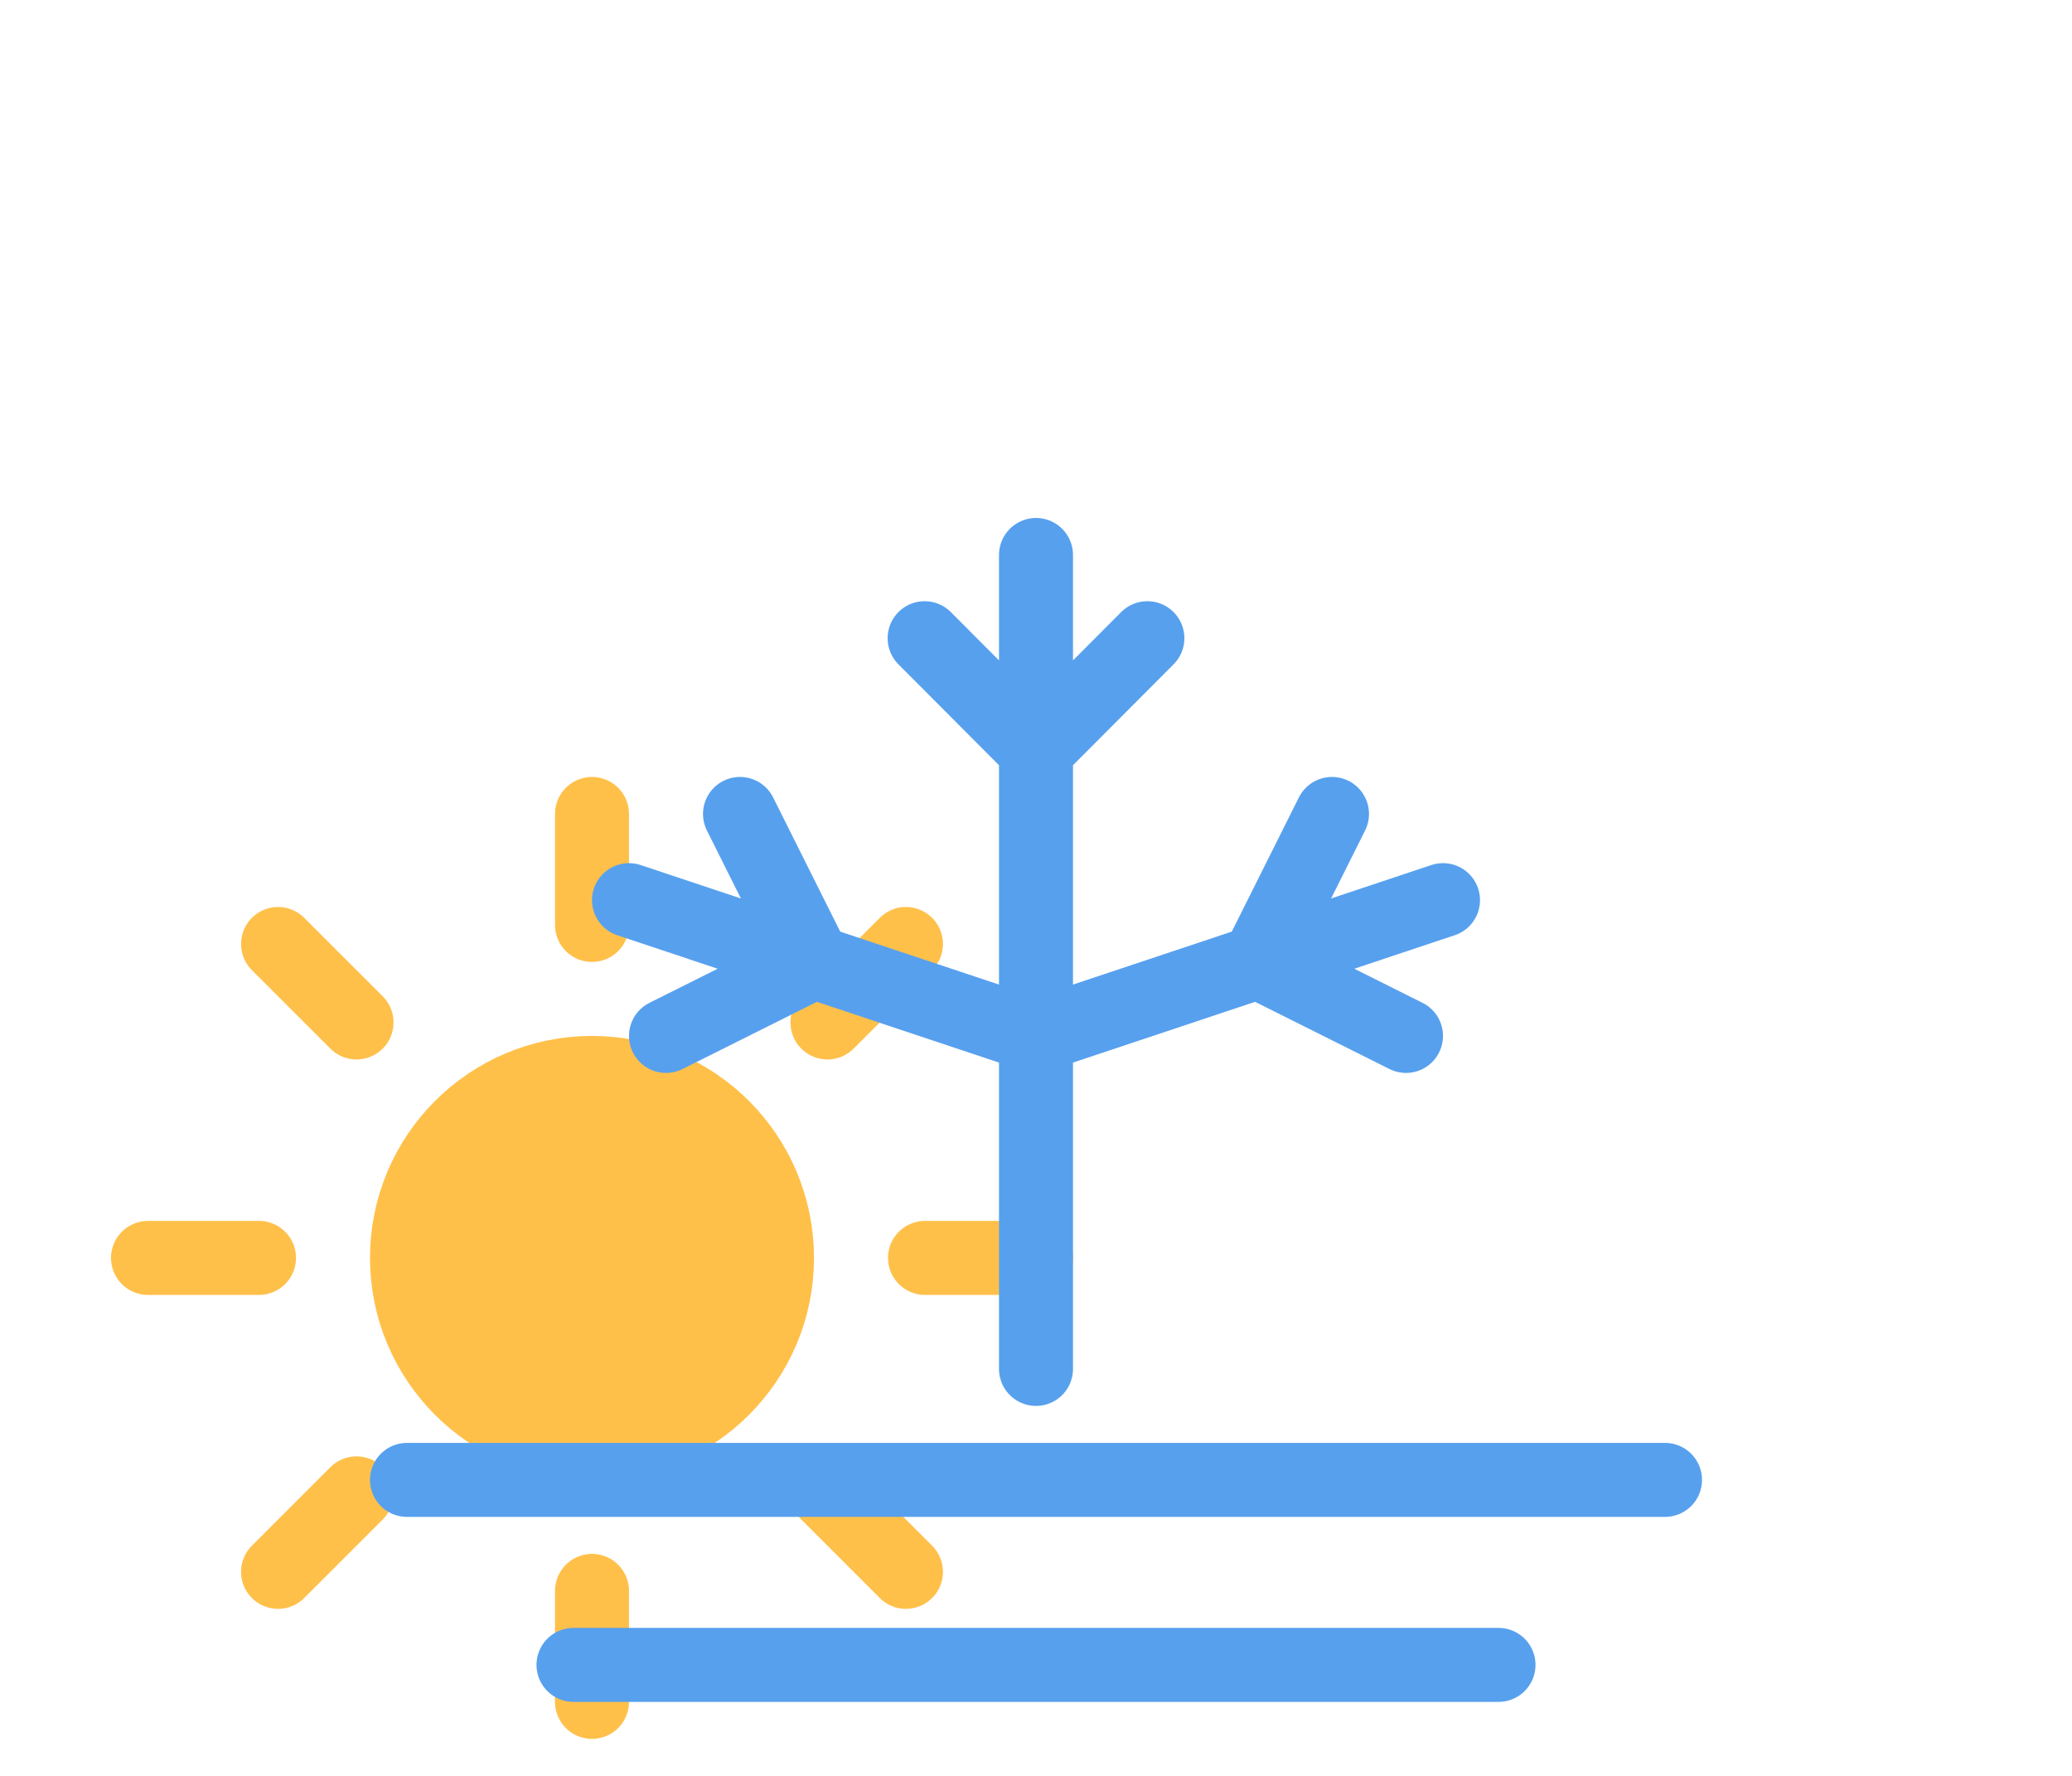 <svg xmlns="http://www.w3.org/2000/svg" width="56" height="48" version="1.1"><defs><filter id="blur" width="1.403" height="1.5" x="-.207" y="-.211"><feGaussianBlur in="SourceAlpha" stdDeviation="3"/><feOffset dx="0" dy="4" result="offsetblur"/><feComponentTransfer><feFuncA slope=".05" type="linear"/></feComponentTransfer><feMerge><feMergeNode/><feMergeNode in="SourceGraphic"/></feMerge></filter><style type="text/css">@keyframes am-weather-sun{0%{-webkit-transform:rotate(0deg);-moz-transform:rotate(0deg);-ms-transform:rotate(0deg);transform:rotate(0deg)}}@keyframes am-weather-frost{0%,16%{-webkit-transform:translate(0,0);-moz-transform:translate(0,0);-ms-transform:translate(0,0);transform:translate(0,0)}1%,13%,5%,9%{-webkit-transform:translate(.3px,0);-moz-transform:translate(.3px,0);-ms-transform:translate(.3px,0);transform:translate(.3px,0)}11%,15%,3%,7%{-webkit-transform:translate(-.3px,0);-moz-transform:translate(-.3px,0);-ms-transform:translate(-.3px,0);transform:translate(-.3px,0)}}.am-weather-frost,.am-weather-sun{-webkit-animation-timing-function:linear;-moz-animation-timing-function:linear;animation-timing-function:linear;-webkit-animation-iteration-count:infinite;-moz-animation-iteration-count:infinite;animation-iteration-count:infinite}.am-weather-sun{-webkit-animation-name:am-weather-sun;-moz-animation-name:am-weather-sun;-ms-animation-name:am-weather-sun;animation-name:am-weather-sun;-webkit-animation-duration:9s;-moz-animation-duration:9s;-ms-animation-duration:9s;animation-duration:9s;-ms-animation-timing-function:linear;-ms-animation-iteration-count:infinite}.am-weather-frost{-webkit-animation-name:am-weather-frost;-moz-animation-name:am-weather-frost;animation-name:am-weather-frost;-webkit-animation-duration:1.11s;-moz-animation-duration:1.11s;animation-duration:1.11s}</style></defs><g filter="url(#blur)" transform="translate(16,-2)"><g><g class="am-weather-sun" transform="translate(0,16) translate(0,16)"><line y2="3" fill="none" stroke="#ffc04a" stroke-linecap="round" stroke-width="2" transform="translate(0,9)"/><g transform="rotate(45)"><line y2="3" fill="none" stroke="#ffc04a" stroke-linecap="round" stroke-width="2" transform="translate(0,9)"/></g><g transform="rotate(90)"><line y2="3" fill="none" stroke="#ffc04a" stroke-linecap="round" stroke-width="2" transform="translate(0,9)"/></g><g transform="rotate(135)"><line y2="3" fill="none" stroke="#ffc04a" stroke-linecap="round" stroke-width="2" transform="translate(0,9)"/></g><g transform="scale(-1)"><line y2="3" fill="none" stroke="#ffc04a" stroke-linecap="round" stroke-width="2" transform="translate(0,9)"/>F</g><g transform="rotate(225)"><line y2="3" fill="none" stroke="#ffc04a" stroke-linecap="round" stroke-width="2" transform="translate(0,9)"/></g><g transform="rotate(-90)"><line y2="3" fill="none" stroke="#ffc04a" stroke-linecap="round" stroke-width="2" transform="translate(0,9)"/></g><g transform="rotate(-45)"><line y2="3" fill="none" stroke="#ffc04a" stroke-linecap="round" stroke-width="2" transform="translate(0,9)"/></g><circle r="5" fill="#ffc04a" stroke="#ffc04a" stroke-width="2"/></g></g><g><g style="-moz-animation-duration:1.11s;-moz-animation-iteration-count:infinite;-moz-animation-name:am-weather-frost;-moz-animation-timing-function:linear;-webkit-animation-duration:1.11s;-webkit-animation-iteration-count:infinite;-webkit-animation-name:am-weather-frost;-webkit-animation-timing-function:linear" fill="none" stroke="#57a0ee" stroke-linecap="round" stroke-width="2" class="am-weather-frost"><path d="M11,32H45" transform="translate(-16,4) translate(0,2)"/><path d="M15.5,37H40.5" transform="translate(-16,4) translate(0,2)"/><path d="M22.5,42H33.5" transform="translate(-16,4) translate(0,2)"/></g><g><path fill="none" stroke="#57a0ee" stroke-linecap="round" stroke-width="2" d="M28,31V9M28,22l11,-3.67M34,20l2,-4M34,20l4,2M28,22l-11,-3.67M22,20l-2,-4M22,20l-4,2M28,14.27l3.01,-3.02M28,14.27l-3.01,-3.02" transform="translate(-16,4) translate(0,0)"/></g></g></g></svg>